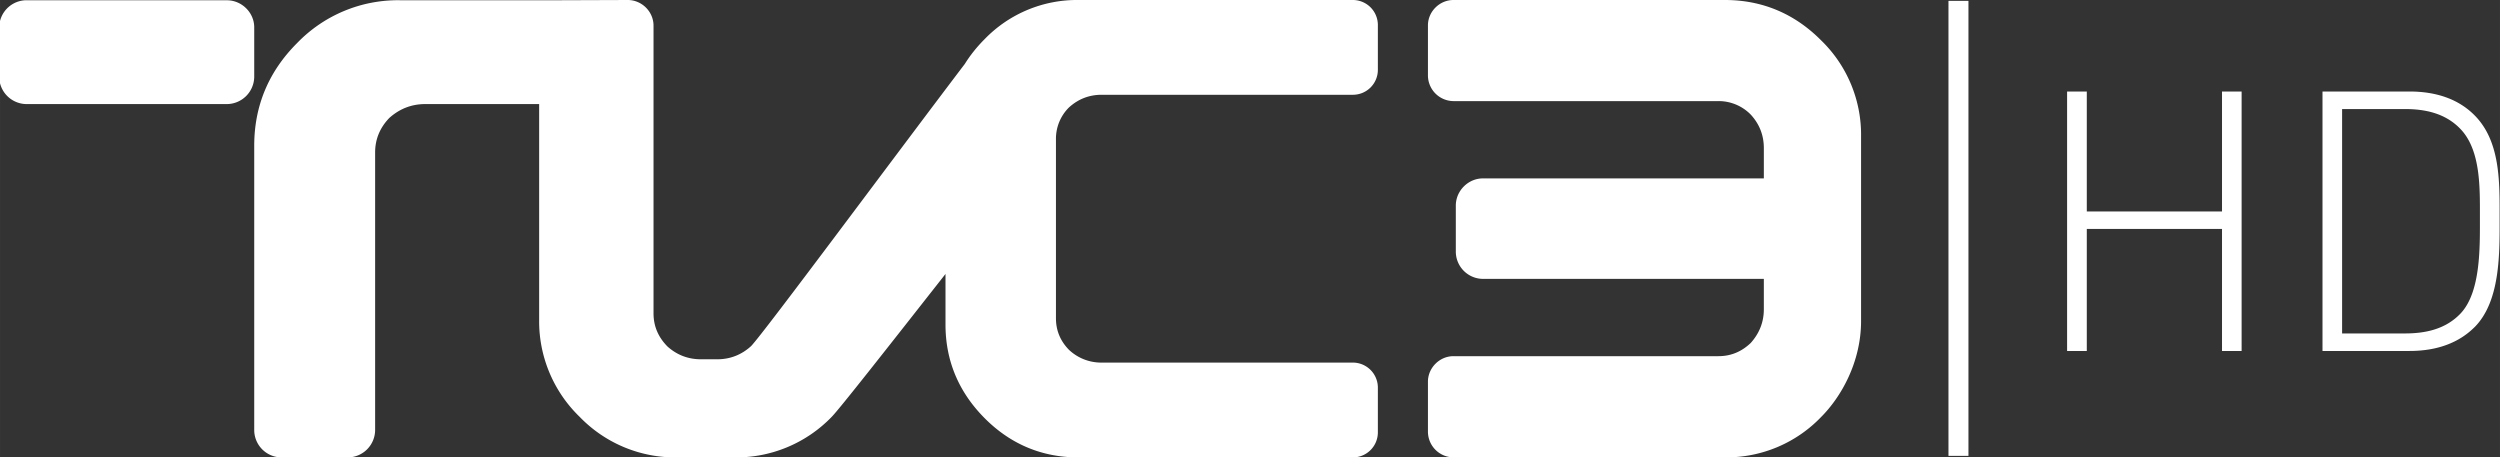 <svg width="200.001" height="36.593" viewBox="0 0 52.917 9.682" xmlns="http://www.w3.org/2000/svg">
    <rect x="0" y="0" width="52.917" height="9.682" fill="#333333" stroke="none"/>
    <g fill="#fff">
        <path d="M31.391 3.776h5.944v-.64c0-.274-.093-.51-.277-.71a.949.949 0 0 0-.683-.286h-5.61a.545.545 0 0 1-.54-.538V.538c0-.294.247-.538.54-.538h5.744c.788 0 1.471.285 2.034.85a2.78 2.78 0 0 1 .85 2.034v3.913c0 .86-.417 1.603-.85 2.034a2.776 2.776 0 0 1-2.034.85h-5.744a.545.545 0 0 1-.54-.54V8.079c0-.294.247-.54.54-.54h5.61c.258 0 .485-.091.683-.28.184-.206.277-.442.277-.714v-.642h-5.944a.578.578 0 0 1-.576-.577v-.974c0-.313.26-.576.576-.576M.559.006h4.245c.313 0 .577.26.577.573v1.048a.583.583 0 0 1-.577.576H.56a.582.582 0 0 1-.577-.576V.581A.58.58 0 0 1 .56.005M7.94 3.227v5.878a.582.582 0 0 1-.576.577H5.957a.58.58 0 0 1-.576-.577v-6.02c0-.843.304-1.57.908-2.174A2.964 2.964 0 0 1 8.462.005h3.425l1.4-.005c.299 0 .546.247.546.543v6.09c0 .266.096.5.296.702.2.179.437.27.706.27h.348c.275 0 .516-.097.716-.28.272-.283 3.041-4.021 4.523-5.972.115-.184.255-.36.42-.525A2.718 2.718 0 0 1 22.826 0h5.815a.53.53 0 0 1 .524.524v.958a.528.528 0 0 1-.524.524H23.32c-.266 0-.497.09-.694.269a.932.932 0 0 0-.275.667v3.795c0 .252.088.475.275.667a.993.993 0 0 0 .694.271h5.321a.53.53 0 0 1 .524.525v.955a.53.53 0 0 1-.524.527h-5.815c-.768 0-1.435-.278-1.984-.83s-.829-1.215-.829-1.983v-1.07c-1.205 1.533-2.24 2.853-2.41 3.026a2.81 2.81 0 0 1-2.052.857h-1.227a2.81 2.81 0 0 1-2.053-.857 2.812 2.812 0 0 1-.859-2.055V2.203H9c-.29 0-.543.1-.76.294-.203.211-.3.456-.3.73M47.033 4.846h-2.862V7.43h-.417V1.937h.417v2.539h2.862V1.937h.415V7.43h-.415zM52.083 2.733c-.316-.332-.741-.425-1.18-.425h-1.328v4.75h1.328c.439 0 .864-.09 1.18-.423.43-.455.409-1.413.409-2.028 0-.617.022-1.421-.409-1.874m.294 4.193c-.332.332-.796.503-1.375.503H49.16V1.937h1.842c.579 0 1.043.168 1.375.502.554.555.532 1.427.532 2.168 0 .739.022 1.765-.532 2.32M41.243 9.649h.423V.019h-.423z"/>
    </g>
</svg>
